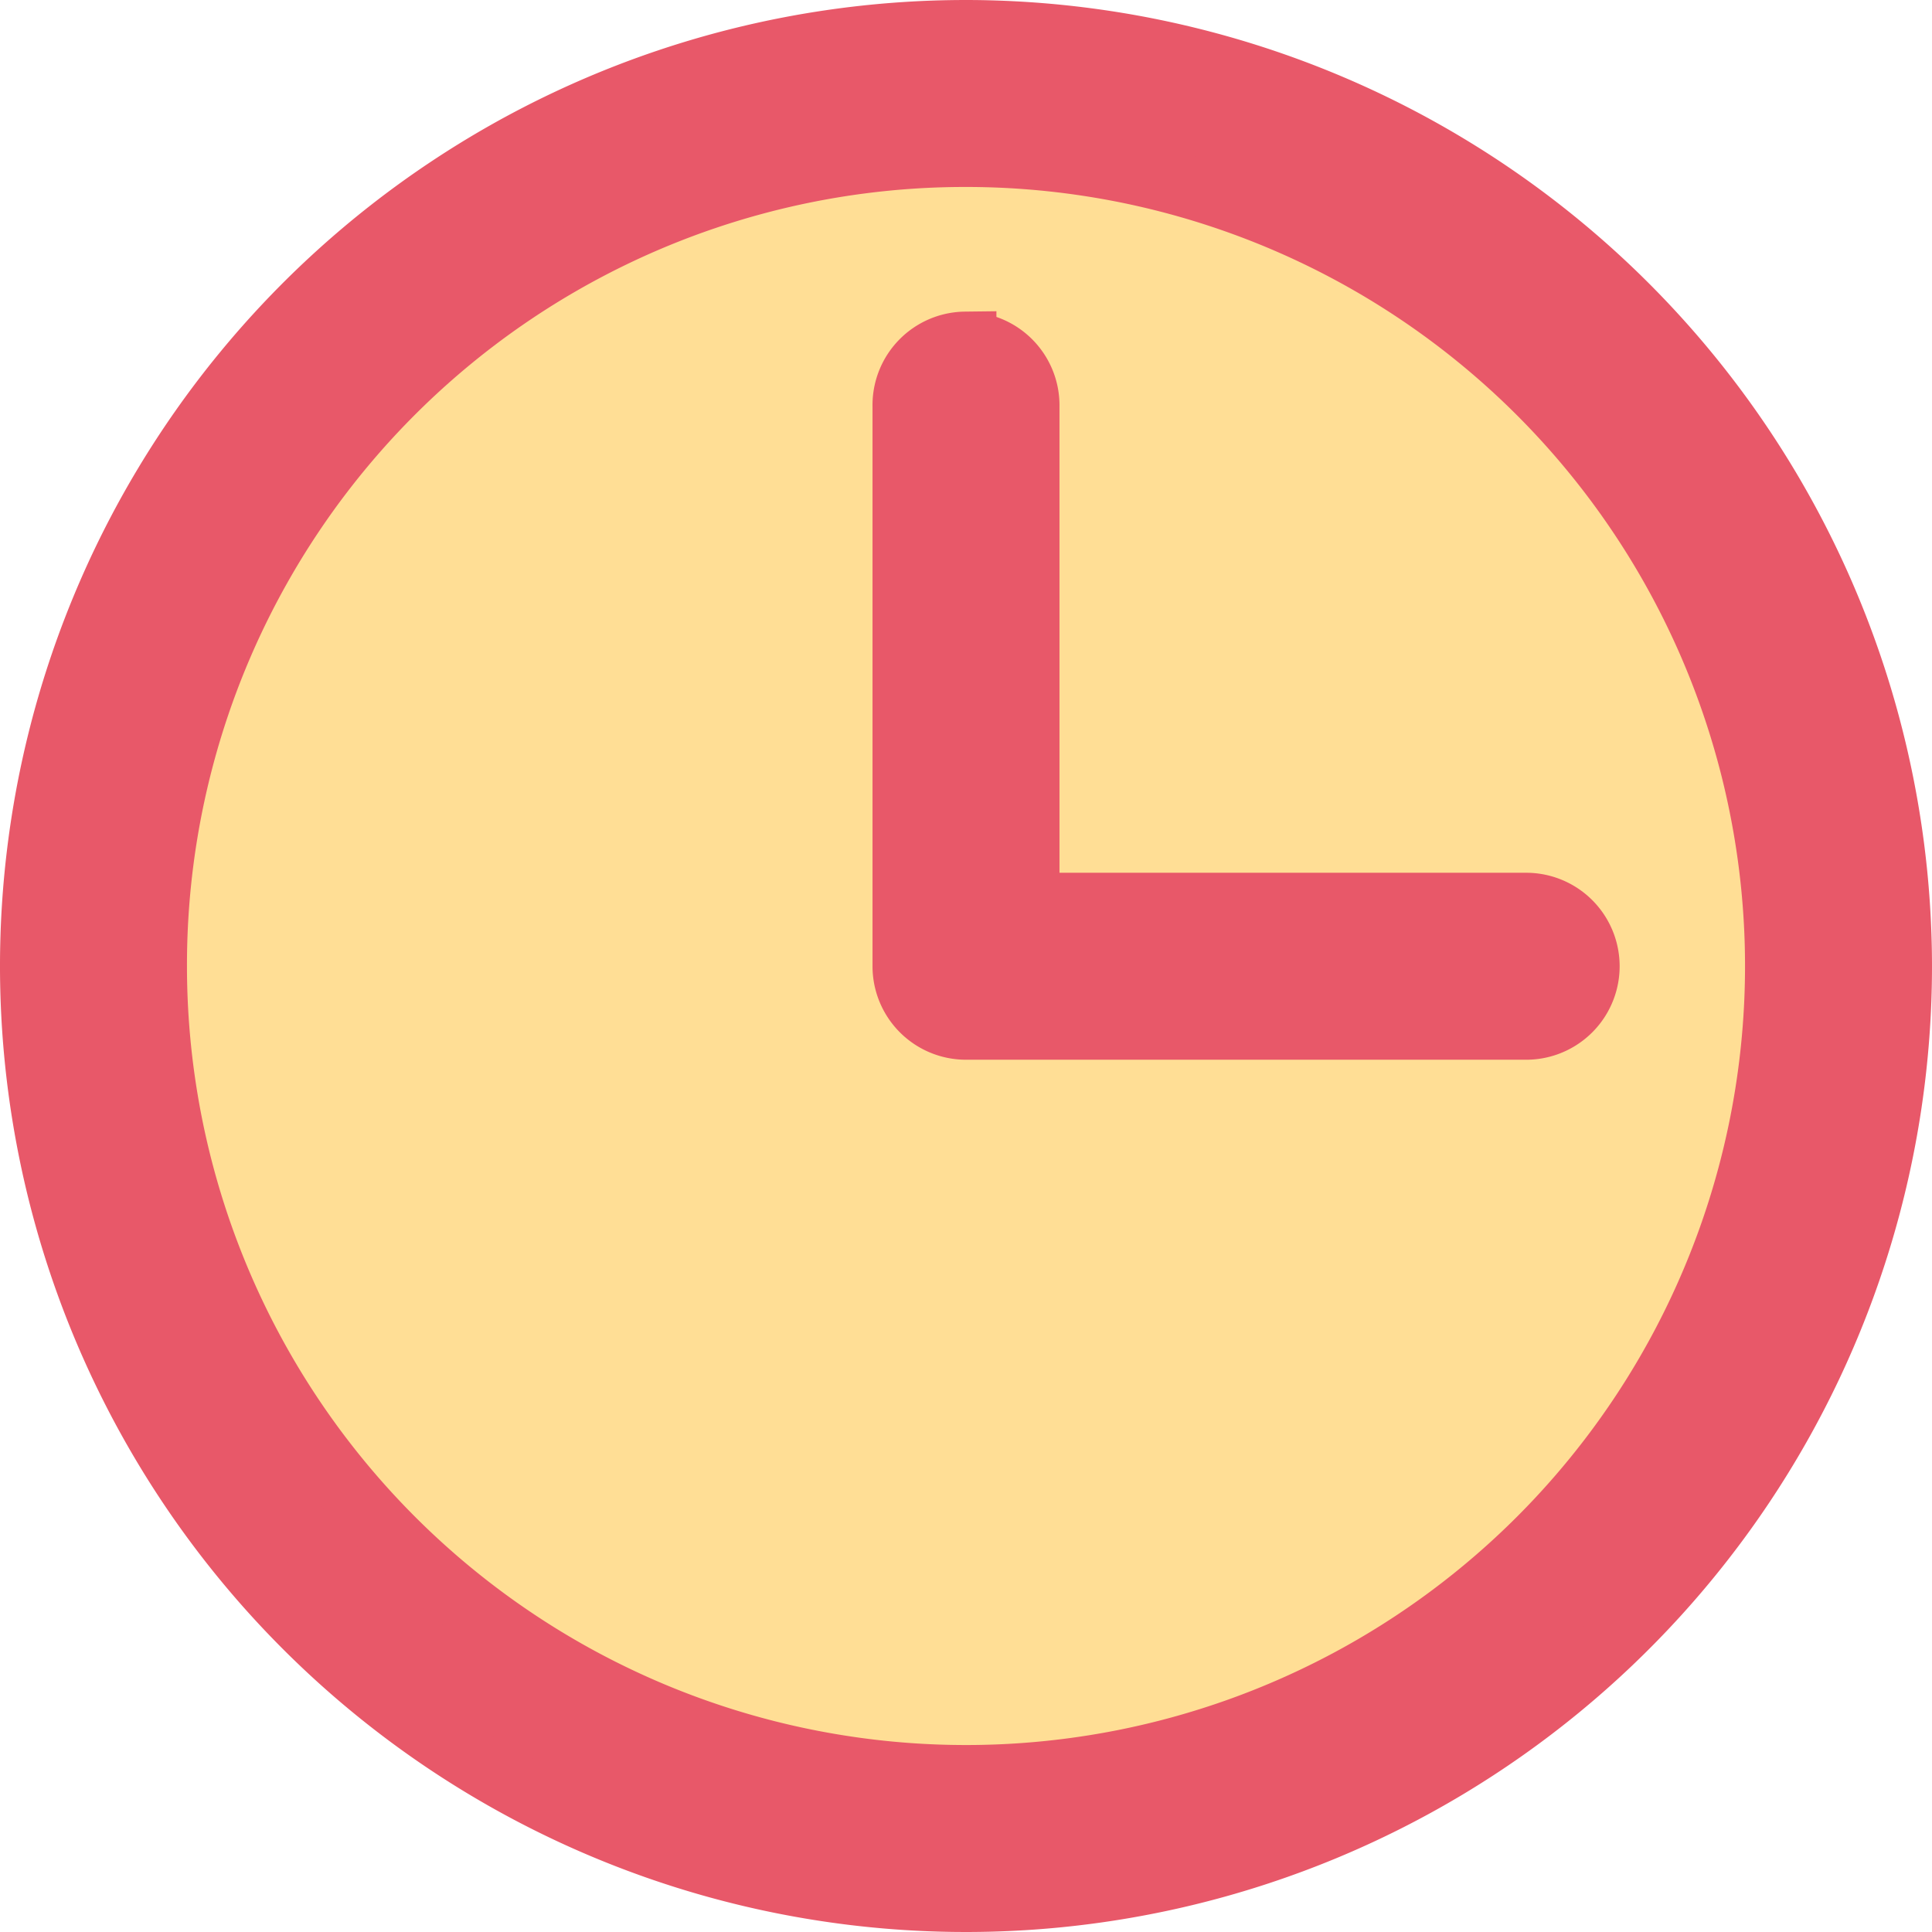 <svg xmlns="http://www.w3.org/2000/svg" width="15.5" height="15.5" viewBox="0 0 15.5 15.5">
  <g id="time" transform="translate(0.25 0.25)">
    <path id="Path_148" data-name="Path 148" d="M15.5,1044.86a7,7,0,1,1-7-7,7,7,0,0,1,7,7Z" transform="translate(-1 -1037.36)" fill="#ffde95" stroke="#e85869" stroke-width="0.5"/>
    <path id="Path_149" data-name="Path 149" d="M8.5,1037.36a7.5,7.5,0,1,0,7.5,7.5A7.508,7.508,0,0,0,8.5,1037.36Zm0,1a6.5,6.5,0,1,1-6.5,6.5A6.492,6.492,0,0,1,8.5,1038.36Z" transform="translate(-1 -1037.36)" fill="#e85869" stroke="#e85869" stroke-width="0.5"/>
    <path id="Path_150" data-name="Path 150" d="M8.494,1039.86a.5.5,0,0,0-.494.51v4.492a.5.5,0,0,0,.5.5h4.494a.5.5,0,0,0,0-1H9v-3.992a.5.5,0,0,0-.506-.508Z" transform="translate(-1 -1037.36)" fill="#e85869" stroke="#e85869" stroke-width="0.5" fill-rule="evenodd"/>
  </g>
</svg>
